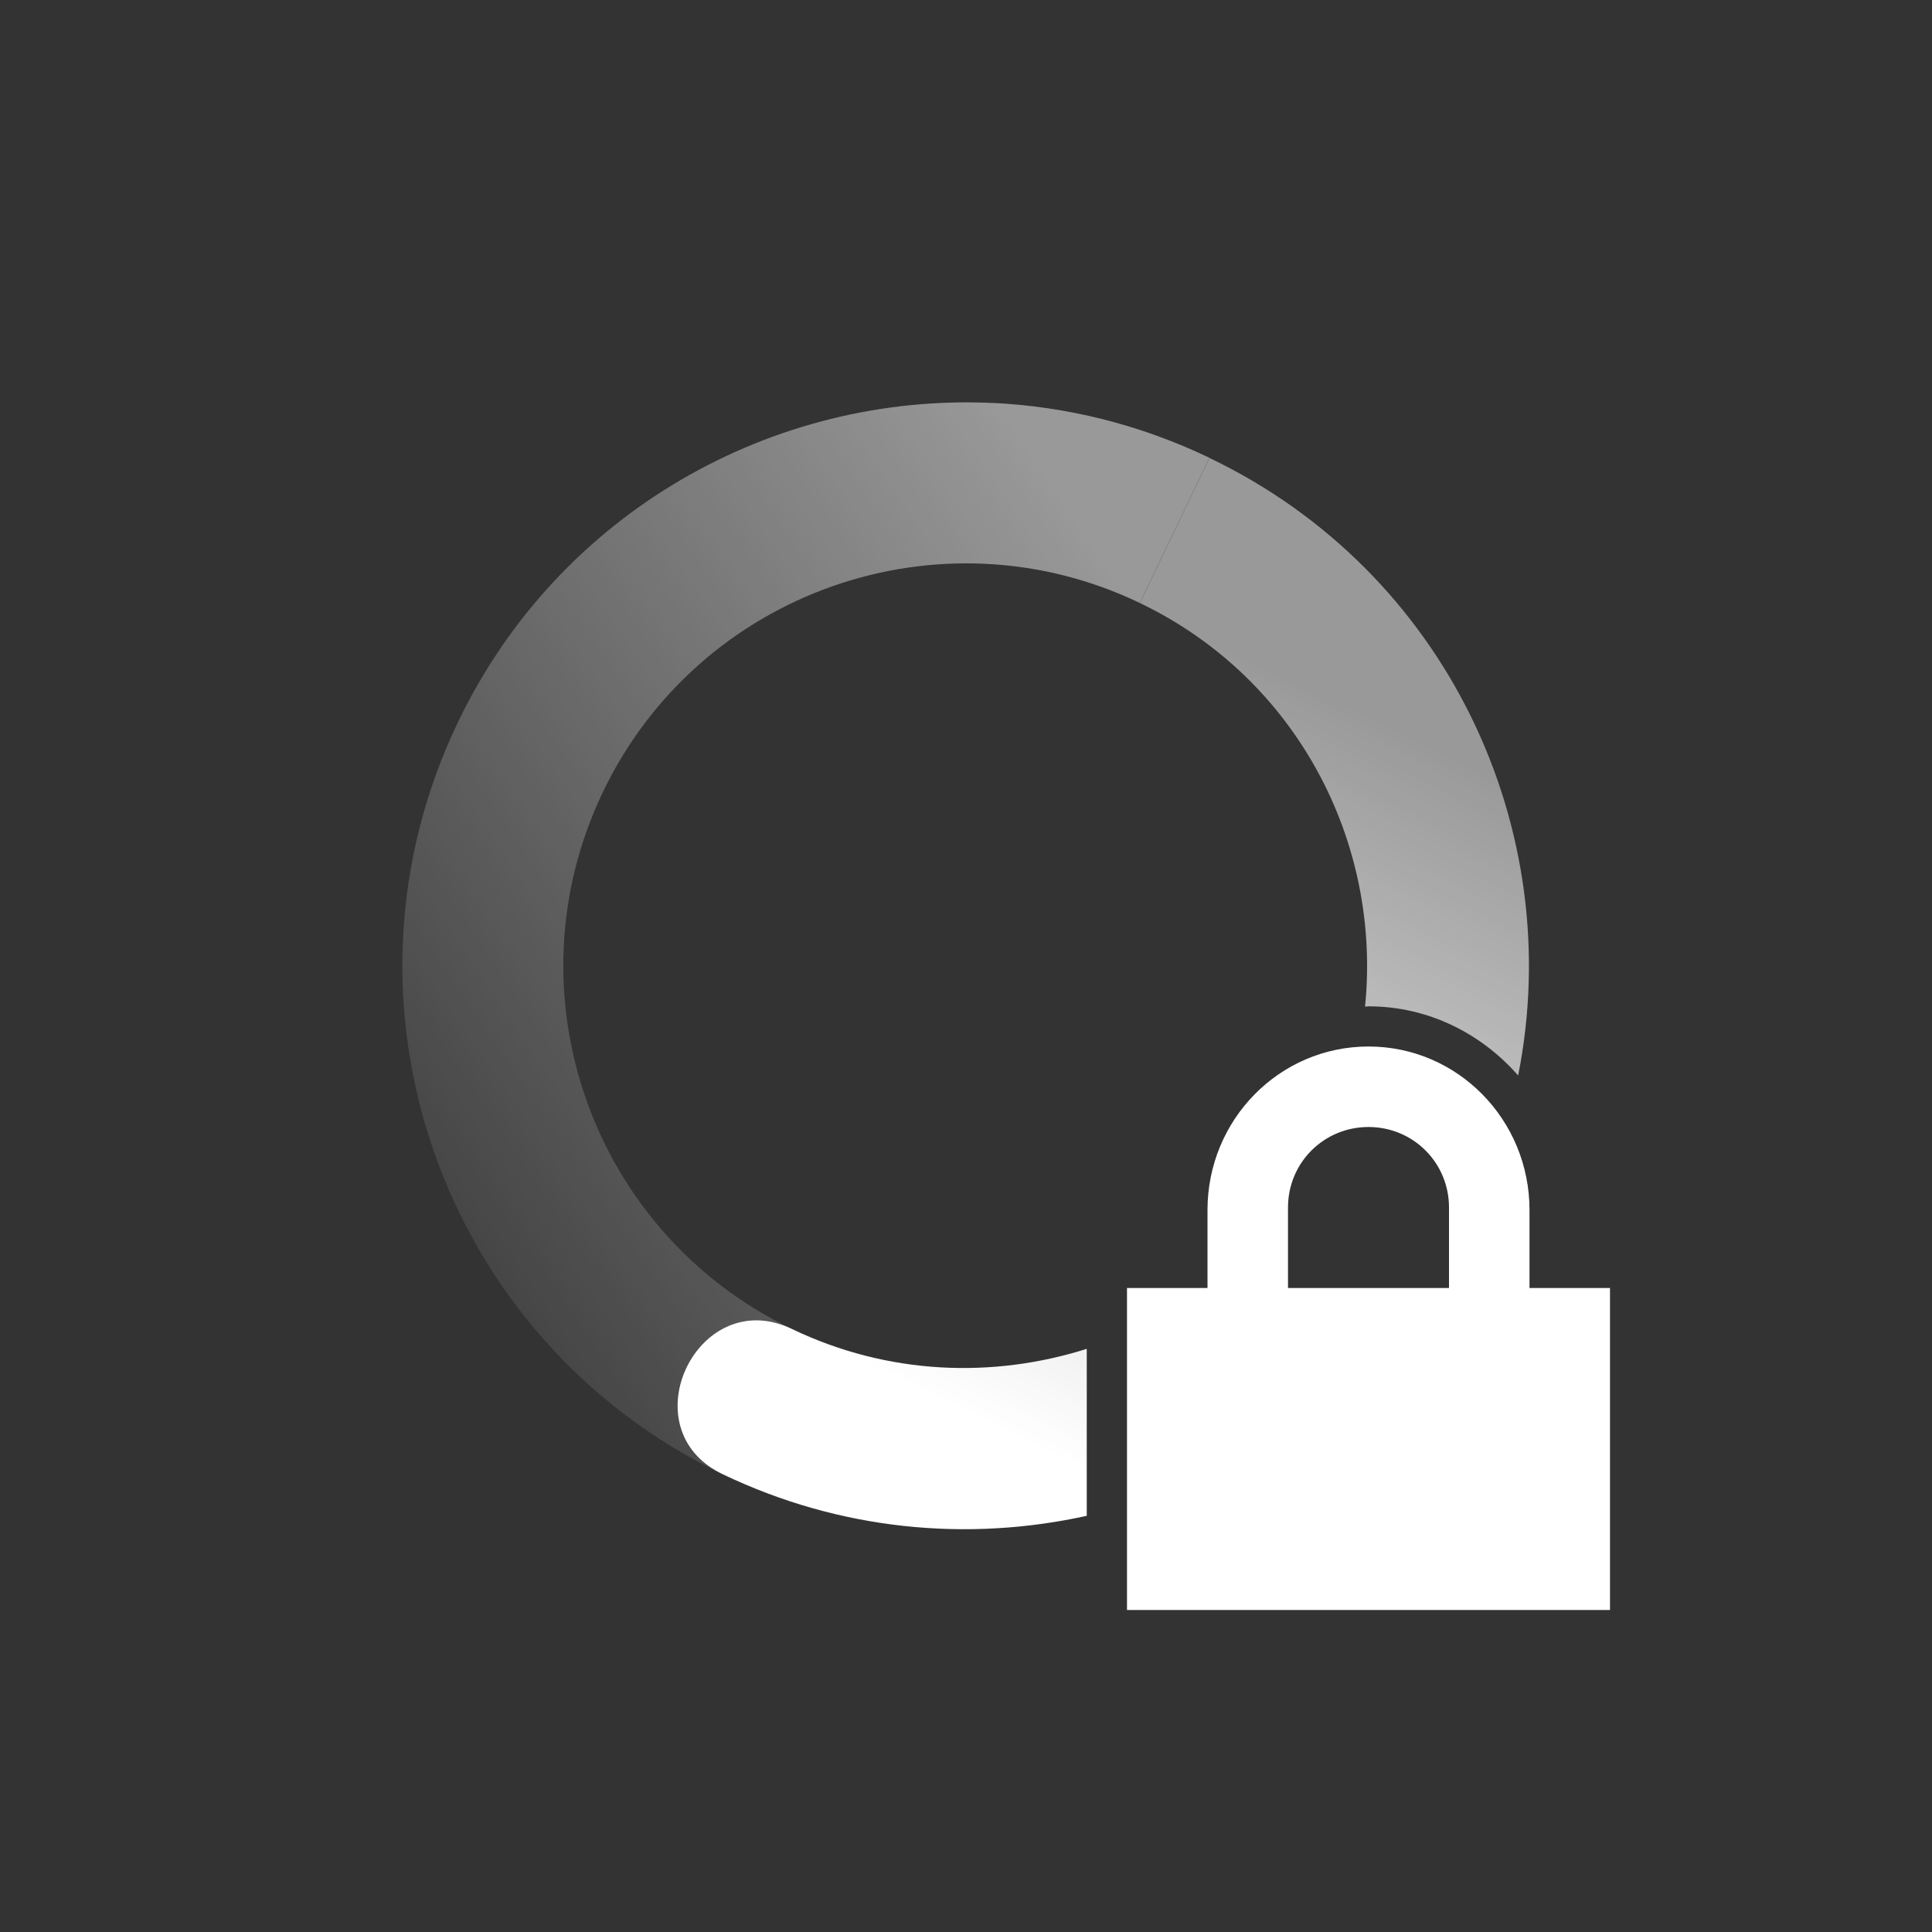 <?xml version="1.0" encoding="UTF-8" standalone="no"?>
<svg xmlns="http://www.w3.org/2000/svg" height="24" width="24" version="1.1">
 <rect width="100%" height="100%" fill="#333333" stroke="none"/>
 <defs>
  <linearGradient id="linearGradient3605" y2="5" gradientUnits="userSpaceOnUse" x2="19" gradientTransform="matrix(-.432 .902 .902 .432 6.363 -4.007)" y1="12" x1="7">
   <stop stop-color="#ffffff" stop-opacity=".5" offset="0"/>
   <stop stop-color="#ffffff" stop-opacity="0" offset="1"/>
  </linearGradient>
  <linearGradient id="linearGradient3611" y2="12" gradientUnits="userSpaceOnUse" x2="17" gradientTransform="matrix(.432 -.902 -.902 -.432 17.637 28.007)" y1="12" x1="7">
   <stop stop-color="#ffffff" offset="0"/>
   <stop stop-opacity=".5" stop-color="#ffffff" offset="1"/>
  </linearGradient>
 </defs>
 <path fill="url(#linearGradient3611)" d="m15.025 5.688l-.865 1.803c1.954.936 3.003 2.976 2.797 5.014.015 0 .028-.004.043-.004.743 0 1.402.338 1.859.859.609-3.061-.889-6.261-3.834-7.671zm-5.607 10.714c-.935-.023-1.469 1.419-.443 1.91 1.465.703 3.052.843 4.525.518v-2.074c-1.168.369-2.469.325-3.66-.246-.146-.070-.288-.104-.422-.108z"/>
 <path fill="url(#linearGradient3605)" d="m12.33 5.006c-2.725-.127-5.39 1.354-6.643 3.969-1.67 3.486-.199 7.667 3.287 9.337l.865-1.802c-2.49-1.193-3.543-4.18-2.35-6.67 1.193-2.49 4.179-3.543 6.67-2.35l.865-1.803c-.871-.418-1.787-.639-2.695-.682z"/>
 <path fill="#ffffff" d="m17 13c-1.108 0-2 .911-2 2.031v.969h-1v4h6v-4h-1v-.969c0-1.12-.892-2.031-2-2.031zm0 1c.554 0 1 .442 1 1v1h-2v-1c0-.558.446-1 1-1z"/>
</svg>
